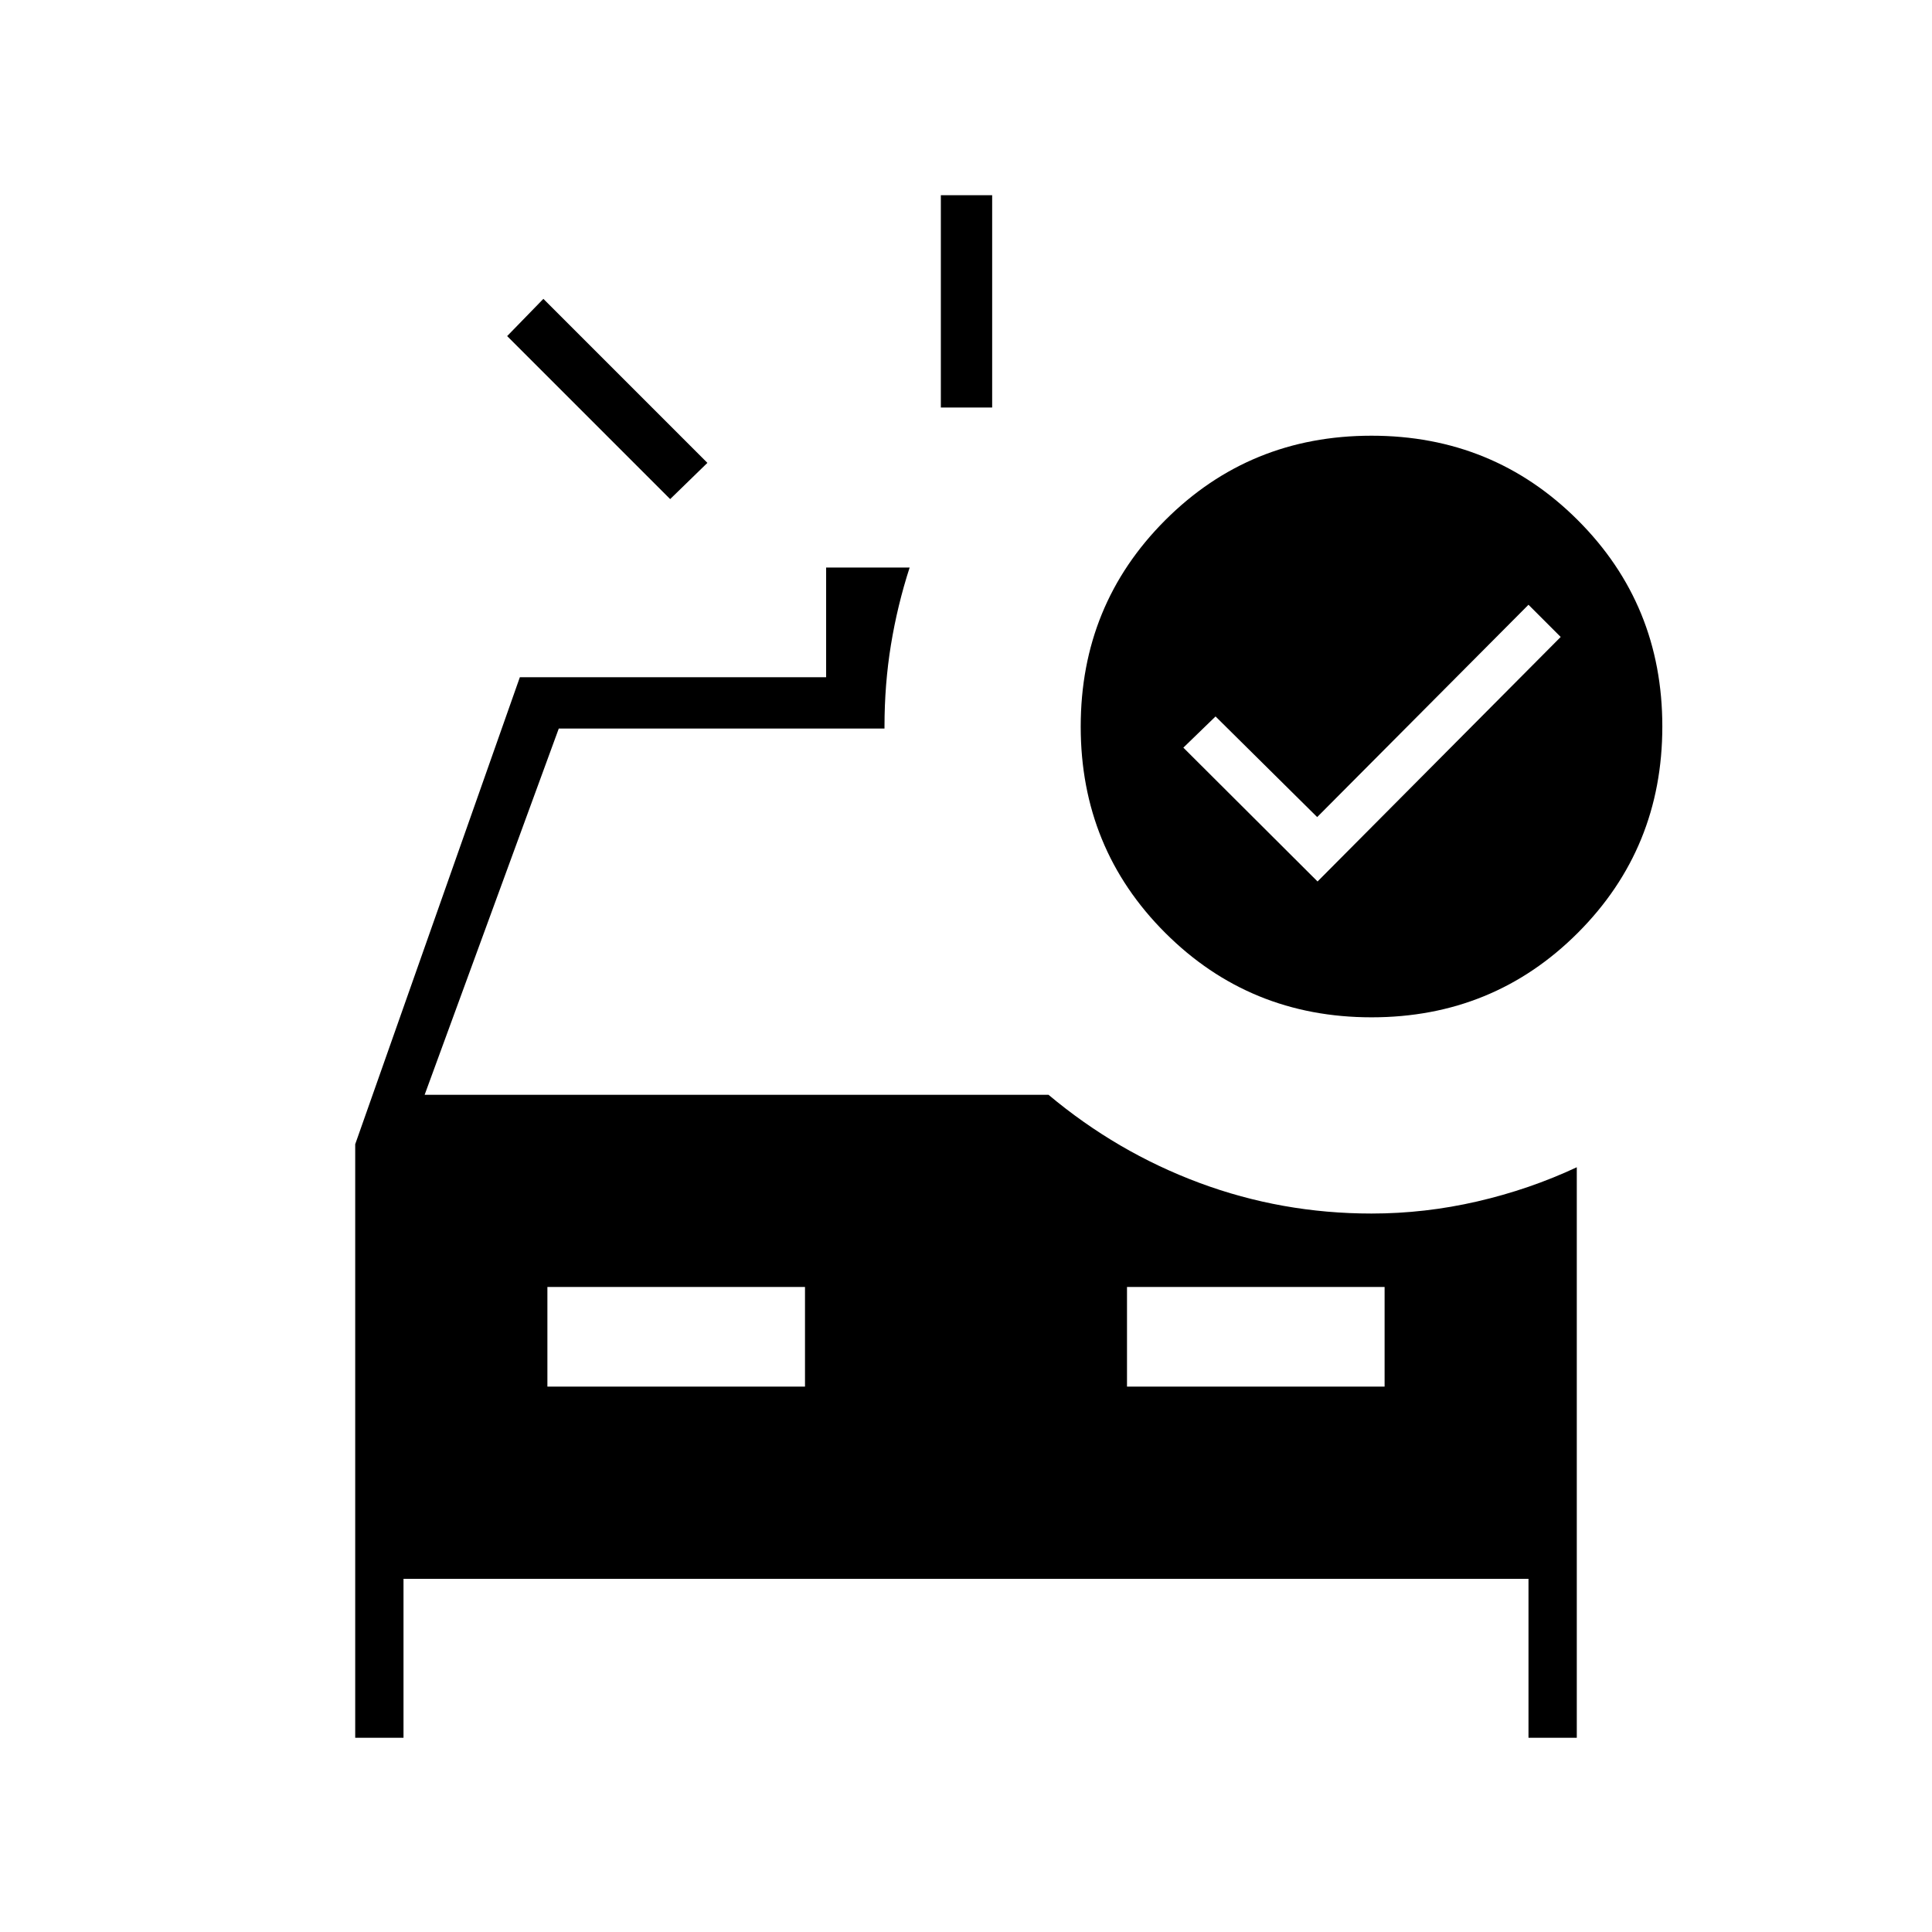 <svg xmlns="http://www.w3.org/2000/svg" height="24" viewBox="0 96 960 960" width="24"><path d="M467.5 298.5V193H493v105.5h-25.5ZM333 344l-81-81 18-18.5 81.5 81.5-18.5 18Zm-61 441h128v-49.5H272V785Zm288 0h128v-49.5H560V785Zm94.684-251L775.5 412.5l-16-16-105 105.5-50.5-50-16 15.5 66.684 66.5Zm26.85 67.5Q621 601.5 579 559.534q-42-41.967-42-102.5 0-60.534 41.966-102.534 41.967-42 102.5-42Q742 312.5 784 354.466q42 41.967 42 102.5 0 60.534-41.966 102.534-41.967 42-102.5 42ZM176.5 959.5V664.562L258.317 432.5H410.5V378H452q-6.088 18.8-9.294 38.4Q439.5 436 439.5 457v1H277.656L211 640h310q34 28.5 74.948 43.75Q636.897 699 681.5 699q26.5 0 52.5-6t49.5-17v283.5h-24v-79h-559v79h-24Z"/></svg>